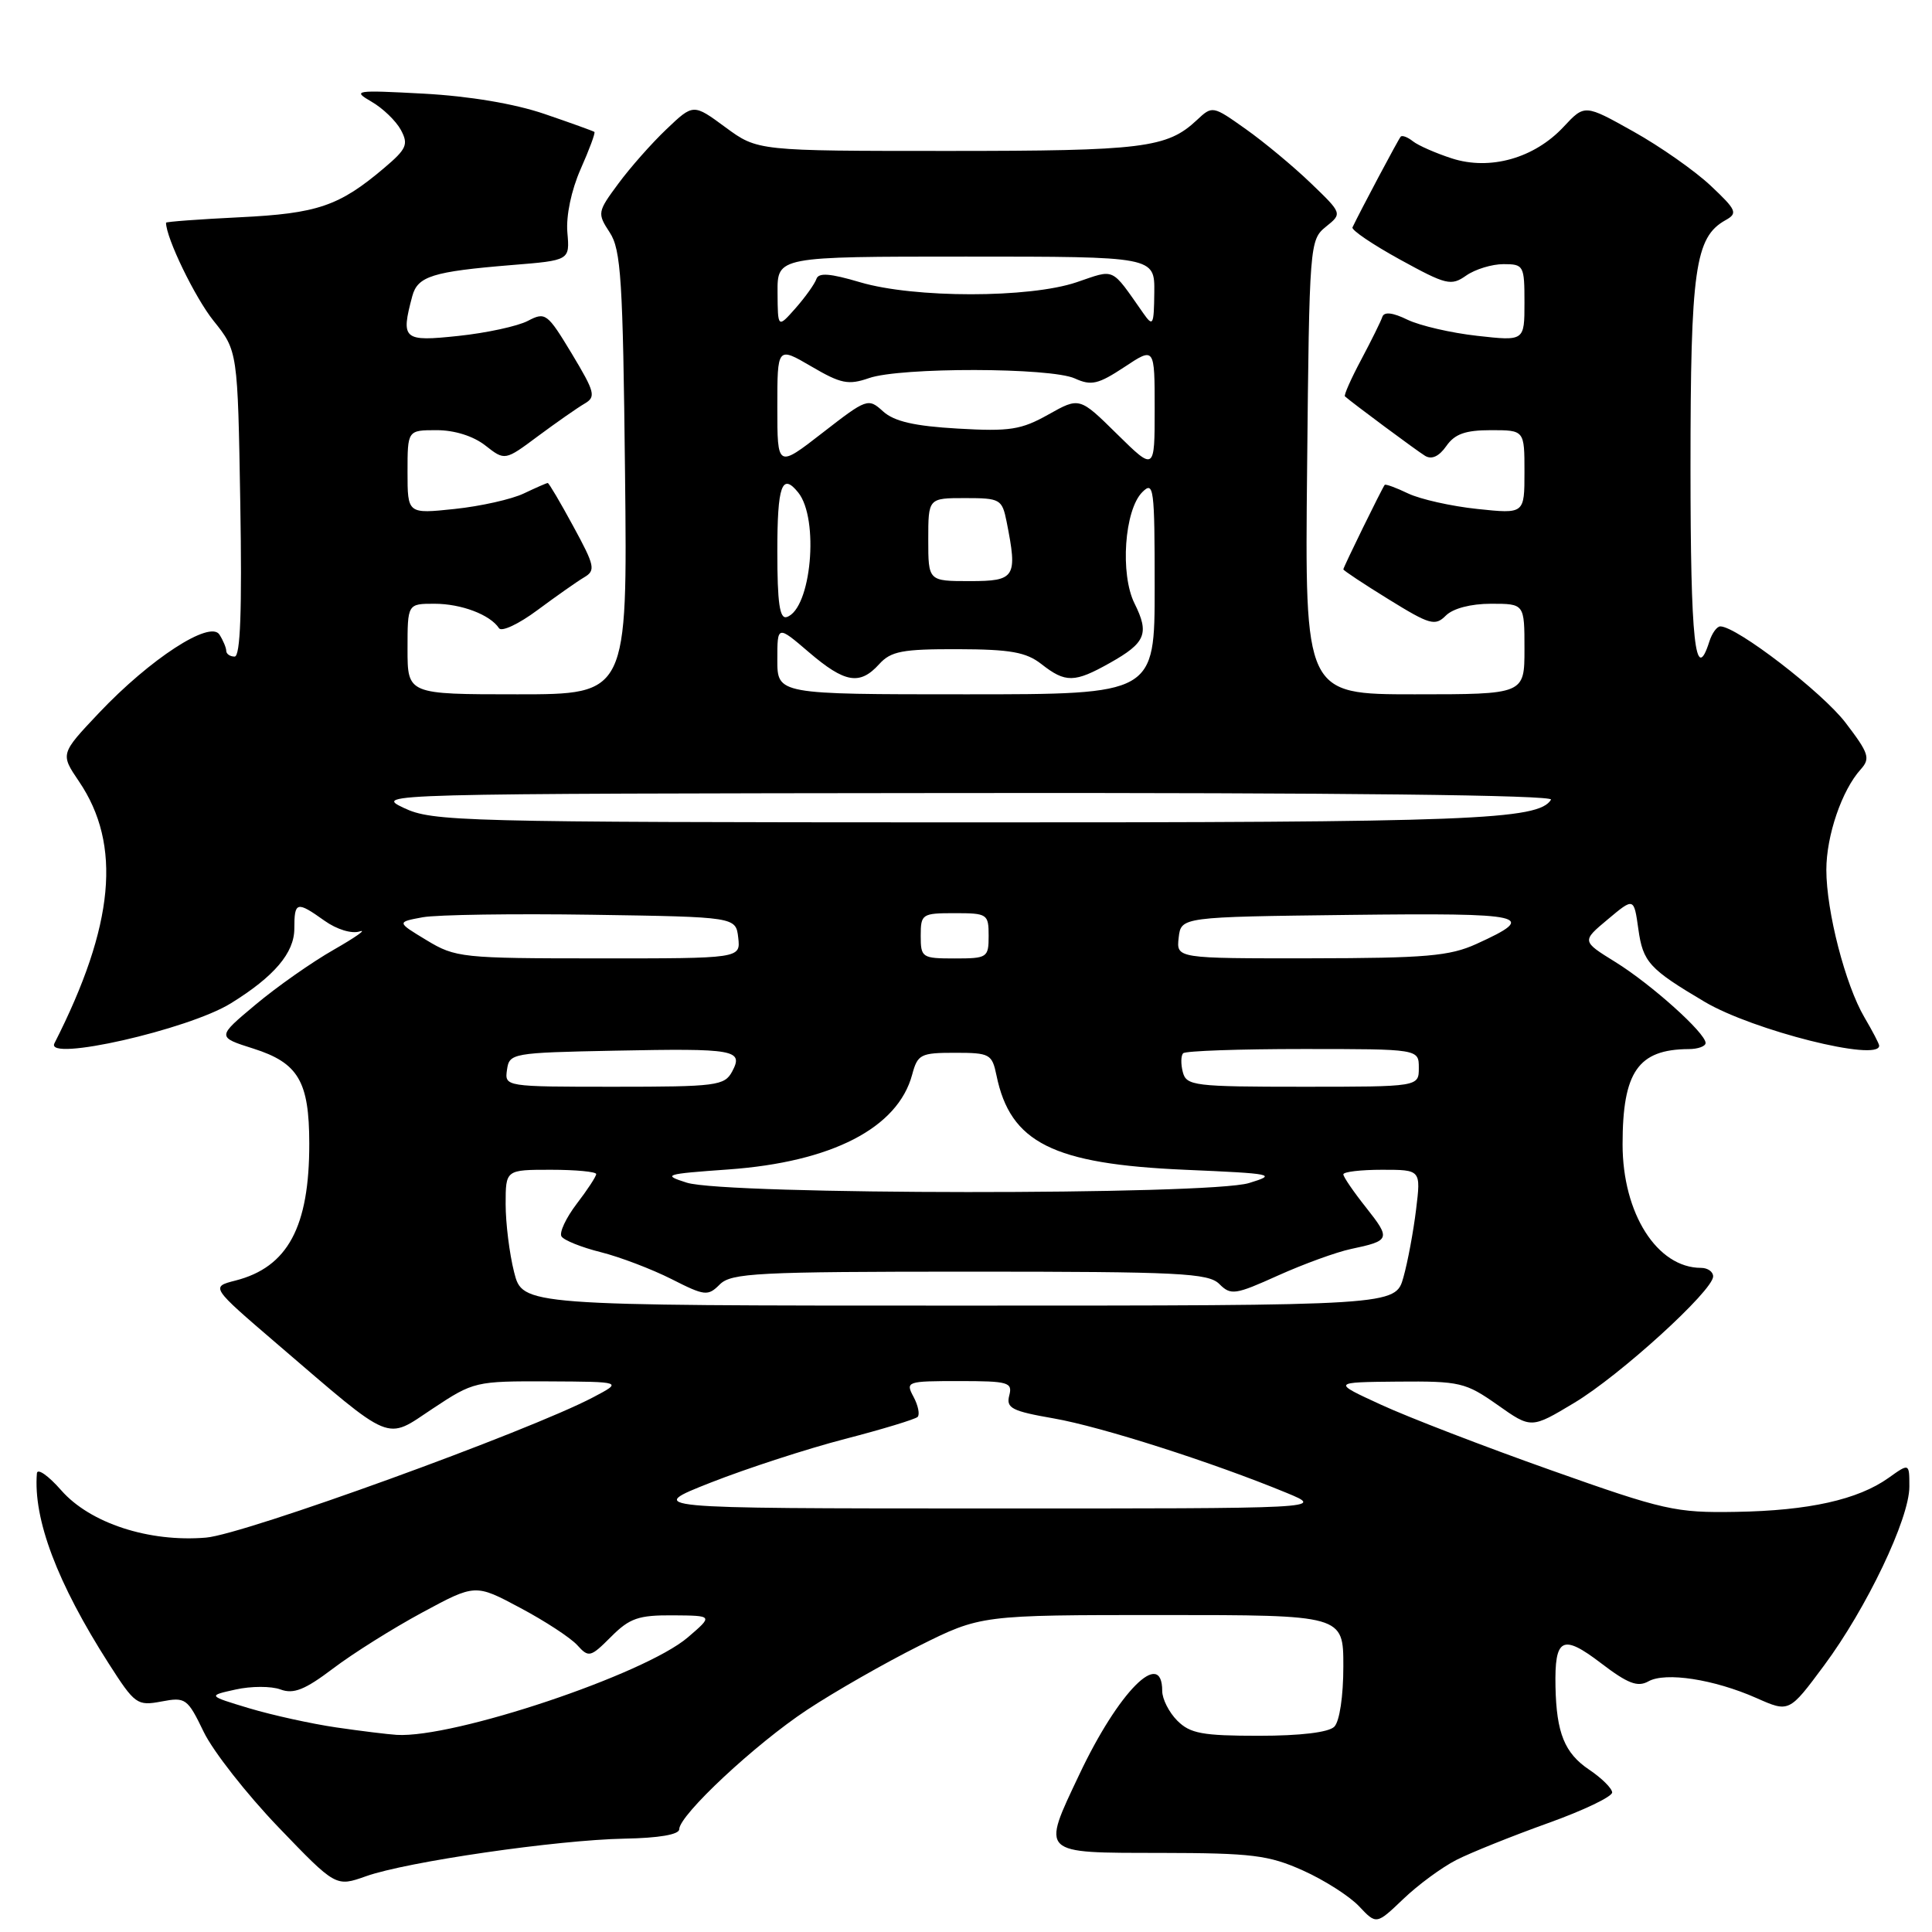 <?xml version="1.0" encoding="UTF-8" standalone="no"?>
<!DOCTYPE svg PUBLIC "-//W3C//DTD SVG 1.1//EN" "http://www.w3.org/Graphics/SVG/1.1/DTD/svg11.dtd" >
<svg xmlns="http://www.w3.org/2000/svg" xmlns:xlink="http://www.w3.org/1999/xlink" version="1.1" viewBox="0 0 256 256">
 <g >
 <path fill="currentColor"
d=" M 193.00 246.44 C 194.93 245.46 200.37 243.28 205.10 241.58 C 209.83 239.89 213.66 238.05 213.62 237.50 C 213.59 236.95 212.21 235.59 210.57 234.49 C 207.32 232.30 206.24 229.65 206.11 223.50 C 205.98 217.01 207.02 216.47 212.13 220.37 C 215.68 223.08 216.99 223.59 218.42 222.79 C 220.68 221.52 227.11 222.51 232.74 225.00 C 237.07 226.92 237.07 226.92 241.68 220.71 C 247.33 213.11 253.00 201.23 253.00 197.00 C 253.00 193.86 253.00 193.86 250.24 195.83 C 246.18 198.72 239.66 200.17 230.04 200.33 C 222.03 200.47 220.51 200.13 205.49 194.80 C 196.68 191.68 186.56 187.78 182.99 186.13 C 176.50 183.15 176.50 183.15 185.22 183.07 C 193.45 183.00 194.19 183.18 198.42 186.15 C 202.89 189.31 202.89 189.31 208.57 185.90 C 214.63 182.28 227.00 171.01 227.00 169.13 C 227.00 168.51 226.28 168.00 225.40 168.00 C 219.58 168.00 215.00 160.79 215.00 151.63 C 215.00 142.02 217.06 139.05 223.75 139.01 C 224.99 139.01 226.00 138.64 226.00 138.20 C 226.00 136.88 218.80 130.42 214.04 127.47 C 209.58 124.71 209.58 124.71 213.04 121.82 C 216.50 118.92 216.50 118.92 217.09 123.11 C 217.70 127.49 218.52 128.39 225.88 132.75 C 232.29 136.54 249.00 140.74 249.00 138.56 C 249.00 138.31 248.12 136.63 247.05 134.81 C 244.52 130.52 242.00 120.75 242.00 115.26 C 242.00 110.72 244.06 104.70 246.55 101.95 C 247.86 100.49 247.65 99.83 244.55 95.77 C 241.47 91.73 230.12 83.00 227.95 83.00 C 227.50 83.00 226.85 83.90 226.50 85.00 C 224.63 90.88 224.00 85.03 224.00 61.97 C 224.00 35.67 224.60 31.44 228.63 29.18 C 230.29 28.26 230.12 27.85 226.68 24.61 C 224.60 22.65 220.00 19.42 216.44 17.43 C 209.98 13.81 209.98 13.81 207.18 16.81 C 203.30 20.97 197.44 22.62 192.38 20.99 C 190.25 20.30 187.93 19.28 187.23 18.73 C 186.53 18.17 185.79 17.89 185.60 18.11 C 185.30 18.43 180.22 28.00 179.21 30.13 C 179.05 30.48 181.88 32.40 185.52 34.40 C 191.64 37.76 192.28 37.92 194.28 36.51 C 195.47 35.68 197.69 35.00 199.22 35.00 C 201.90 35.00 202.00 35.19 202.00 40.10 C 202.00 45.20 202.00 45.20 195.75 44.50 C 192.31 44.12 188.16 43.16 186.51 42.37 C 184.55 41.41 183.41 41.28 183.17 41.98 C 182.98 42.56 181.72 45.11 180.37 47.65 C 179.02 50.18 178.05 52.37 178.21 52.52 C 179.11 53.33 187.71 59.72 188.83 60.40 C 189.70 60.93 190.68 60.48 191.64 59.11 C 192.76 57.50 194.17 57.00 197.56 57.00 C 202.00 57.00 202.00 57.00 202.00 62.55 C 202.00 68.10 202.00 68.10 195.75 67.44 C 192.31 67.08 188.19 66.15 186.59 65.39 C 184.99 64.62 183.59 64.11 183.48 64.25 C 183.11 64.73 178.00 75.16 178.00 75.44 C 178.00 75.59 180.70 77.38 184.01 79.42 C 189.46 82.79 190.16 82.99 191.58 81.57 C 192.53 80.62 194.89 80.00 197.57 80.00 C 202.00 80.00 202.00 80.00 202.00 86.00 C 202.00 92.00 202.00 92.00 187.45 92.00 C 172.89 92.00 172.89 92.00 173.20 61.91 C 173.49 32.36 173.54 31.79 175.68 30.05 C 177.87 28.29 177.87 28.29 173.68 24.26 C 171.38 22.05 167.51 18.83 165.08 17.11 C 160.68 13.99 160.65 13.98 158.58 15.92 C 154.64 19.61 151.47 20.00 125.63 20.00 C 100.39 20.00 100.39 20.00 96.13 16.87 C 91.87 13.73 91.87 13.73 88.31 17.12 C 86.35 18.98 83.48 22.23 81.92 24.35 C 79.16 28.08 79.13 28.26 80.79 30.80 C 82.29 33.08 82.54 37.09 82.82 62.70 C 83.14 92.00 83.14 92.00 68.57 92.00 C 54.00 92.00 54.00 92.00 54.00 86.00 C 54.00 80.00 54.00 80.00 57.57 80.00 C 61.12 80.00 64.95 81.45 66.12 83.24 C 66.46 83.76 68.75 82.68 71.22 80.84 C 73.69 79.01 76.47 77.05 77.40 76.50 C 78.95 75.59 78.82 74.98 75.97 69.75 C 74.26 66.59 72.73 64.00 72.58 64.00 C 72.43 64.00 71.00 64.63 69.40 65.39 C 67.81 66.15 63.69 67.08 60.25 67.44 C 54.00 68.10 54.00 68.10 54.00 62.55 C 54.00 57.00 54.00 57.00 57.87 57.00 C 60.24 57.00 62.73 57.79 64.31 59.03 C 66.90 61.06 66.90 61.06 71.30 57.78 C 73.73 55.98 76.49 54.05 77.43 53.50 C 79.00 52.59 78.85 52.00 75.77 46.87 C 72.52 41.49 72.27 41.30 69.94 42.52 C 68.60 43.22 64.46 44.12 60.75 44.51 C 53.42 45.29 53.09 45.01 54.63 39.24 C 55.34 36.60 57.32 35.98 67.82 35.12 C 75.50 34.50 75.50 34.50 75.18 30.81 C 74.99 28.60 75.70 25.21 76.94 22.40 C 78.09 19.81 78.91 17.60 78.76 17.48 C 78.62 17.37 75.64 16.29 72.15 15.10 C 68.17 13.74 62.19 12.74 56.15 12.41 C 47.01 11.92 46.65 11.98 49.22 13.47 C 50.72 14.33 52.47 16.02 53.12 17.22 C 54.15 19.14 53.88 19.74 50.89 22.27 C 44.94 27.31 42.06 28.29 31.75 28.79 C 26.39 29.05 22.00 29.38 22.00 29.51 C 22.00 31.52 25.83 39.43 28.29 42.50 C 31.50 46.50 31.50 46.50 31.84 66.75 C 32.08 80.89 31.85 87.00 31.09 87.00 C 30.49 87.00 29.99 86.66 29.98 86.25 C 29.98 85.84 29.57 84.86 29.08 84.09 C 27.84 82.13 19.91 87.29 13.11 94.47 C 7.99 99.89 7.99 99.89 10.47 103.55 C 16.16 111.94 15.16 122.62 7.21 138.25 C 5.95 140.74 24.95 136.43 30.58 132.95 C 36.33 129.40 39.00 126.26 39.00 123.05 C 39.00 119.45 39.31 119.37 43.00 122.00 C 44.63 123.16 46.60 123.76 47.66 123.42 C 48.67 123.09 47.13 124.18 44.23 125.84 C 41.33 127.49 36.66 130.77 33.85 133.13 C 28.73 137.41 28.73 137.41 33.59 138.95 C 39.53 140.84 40.97 143.29 40.98 151.50 C 41.00 162.58 38.13 167.91 31.20 169.68 C 27.91 170.52 27.91 170.52 36.70 178.06 C 52.27 191.41 50.98 190.87 57.35 186.64 C 62.75 183.06 63.00 183.00 72.67 183.04 C 82.50 183.09 82.50 183.09 78.61 185.14 C 70.06 189.65 32.36 203.32 27.31 203.74 C 19.74 204.38 11.93 201.83 8.11 197.47 C 6.40 195.52 4.95 194.51 4.89 195.22 C 4.39 201.31 7.57 209.73 14.40 220.42 C 17.87 225.84 18.17 226.06 21.38 225.46 C 24.59 224.85 24.84 225.03 26.99 229.48 C 28.23 232.05 32.68 237.72 36.87 242.09 C 44.50 250.03 44.50 250.03 48.50 248.61 C 53.89 246.69 73.80 243.80 82.75 243.63 C 87.29 243.55 89.99 243.09 90.00 242.39 C 90.00 240.51 100.06 231.11 106.95 226.56 C 110.55 224.18 117.20 220.38 121.73 218.11 C 129.96 214.00 129.96 214.00 153.98 214.00 C 178.00 214.00 178.00 214.00 178.00 220.80 C 178.00 224.76 177.50 228.10 176.80 228.80 C 176.05 229.55 172.31 230.00 166.80 230.00 C 159.33 230.00 157.70 229.70 156.00 228.00 C 154.90 226.90 154.00 225.13 154.00 224.06 C 154.00 218.31 148.21 224.14 143.02 235.12 C 137.98 245.77 137.71 245.50 153.75 245.52 C 165.93 245.54 168.09 245.81 172.65 247.85 C 175.48 249.12 178.83 251.26 180.09 252.60 C 182.38 255.03 182.38 255.03 185.94 251.63 C 187.90 249.75 191.07 247.42 193.00 246.44 Z  M 44.54 228.89 C 41.26 228.41 36.09 227.27 33.04 226.36 C 27.50 224.69 27.50 224.69 31.22 223.87 C 33.27 223.41 35.94 223.41 37.16 223.86 C 38.90 224.51 40.40 223.91 44.14 221.08 C 46.76 219.09 52.07 215.76 55.94 213.67 C 62.98 209.87 62.98 209.87 68.93 213.05 C 72.21 214.79 75.61 217.02 76.49 217.99 C 78.01 219.67 78.24 219.61 80.97 216.88 C 83.43 214.41 84.61 214.01 89.17 214.04 C 94.50 214.08 94.50 214.08 91.13 216.97 C 85.39 221.87 60.15 230.33 52.57 229.88 C 51.43 229.81 47.82 229.37 44.54 228.89 Z  M 94.20 196.44 C 98.99 194.56 106.98 191.96 111.96 190.67 C 116.94 189.38 121.27 188.06 121.59 187.75 C 121.90 187.43 121.66 186.23 121.05 185.09 C 119.96 183.06 120.14 183.00 127.08 183.00 C 133.64 183.00 134.19 183.16 133.73 184.92 C 133.30 186.58 134.07 186.98 139.64 187.95 C 145.93 189.05 160.66 193.76 170.50 197.82 C 175.50 199.89 175.50 199.89 130.50 199.88 C 85.50 199.87 85.50 199.87 94.20 196.44 Z  M 68.12 168.56 C 67.50 166.11 67.00 162.06 67.00 159.56 C 67.00 155.00 67.00 155.00 73.00 155.00 C 76.30 155.00 79.00 155.26 79.00 155.57 C 79.00 155.88 77.84 157.66 76.41 159.52 C 74.99 161.39 74.08 163.33 74.40 163.83 C 74.71 164.34 77.05 165.28 79.61 165.92 C 82.16 166.56 86.37 168.17 88.97 169.48 C 93.40 171.73 93.80 171.77 95.38 170.19 C 96.90 168.68 100.33 168.50 128.50 168.50 C 156.30 168.50 160.12 168.69 161.57 170.14 C 163.09 171.66 163.66 171.58 169.35 169.01 C 172.73 167.49 177.07 165.91 179.00 165.50 C 184.22 164.40 184.30 164.17 181.03 160.03 C 179.36 157.93 178.00 155.94 178.00 155.61 C 178.00 155.27 180.31 155.00 183.14 155.00 C 188.28 155.00 188.28 155.00 187.64 160.25 C 187.29 163.14 186.54 167.19 185.96 169.25 C 184.91 173.00 184.91 173.00 127.07 173.00 C 69.24 173.00 69.24 173.00 68.12 168.56 Z  M 91.00 156.71 C 87.72 155.67 88.06 155.56 96.50 154.96 C 110.22 153.98 118.98 149.46 120.87 142.38 C 121.59 139.70 121.99 139.50 126.53 139.50 C 131.16 139.50 131.45 139.66 132.04 142.50 C 133.87 151.42 139.52 154.24 157.00 155.00 C 168.77 155.51 169.27 155.61 165.50 156.76 C 160.22 158.38 96.13 158.34 91.00 156.71 Z  M 67.18 141.75 C 67.49 139.56 67.84 139.49 81.45 139.22 C 97.45 138.90 98.55 139.10 97.01 141.99 C 96.00 143.86 94.94 144.00 81.40 144.00 C 66.89 144.00 66.86 143.99 67.18 141.75 Z  M 156.73 142.06 C 156.45 140.99 156.47 139.86 156.78 139.56 C 157.08 139.25 164.23 139.00 172.67 139.00 C 188.00 139.00 188.00 139.00 188.00 141.50 C 188.00 144.00 188.00 144.00 172.62 144.00 C 158.23 144.00 157.20 143.87 156.73 142.06 Z  M 56.52 124.58 C 52.55 122.18 52.55 122.18 56.02 121.54 C 57.94 121.20 68.05 121.05 78.50 121.21 C 97.50 121.50 97.50 121.50 97.82 124.25 C 98.13 127.00 98.13 127.00 79.32 126.99 C 61.21 126.99 60.35 126.90 56.52 124.58 Z  M 122.00 124.00 C 122.00 121.11 122.17 121.00 126.50 121.00 C 130.83 121.00 131.00 121.11 131.00 124.00 C 131.00 126.89 130.83 127.00 126.50 127.00 C 122.17 127.00 122.00 126.89 122.00 124.00 Z  M 156.18 124.25 C 156.50 121.50 156.50 121.50 178.82 121.23 C 202.40 120.95 203.95 121.30 195.63 125.08 C 192.09 126.69 188.93 126.96 173.68 126.98 C 155.87 127.00 155.87 127.00 156.18 124.25 Z  M 53.50 107.05 C 49.54 105.18 50.21 105.16 127.81 105.08 C 177.77 105.03 205.90 105.35 205.52 105.96 C 203.86 108.65 195.14 108.99 127.50 108.97 C 60.92 108.95 57.30 108.86 53.50 107.05 Z  M 103.00 87.42 C 103.00 82.84 103.00 82.84 107.18 86.42 C 111.95 90.50 113.93 90.84 116.50 88.00 C 118.05 86.29 119.56 86.00 126.90 86.02 C 133.89 86.04 135.97 86.41 138.00 88.00 C 141.19 90.50 142.38 90.48 147.07 87.84 C 151.81 85.18 152.32 83.95 150.33 79.96 C 148.40 76.08 148.99 67.58 151.36 65.21 C 152.88 63.69 153.00 64.61 153.00 77.79 C 153.00 92.00 153.00 92.00 128.00 92.00 C 103.00 92.00 103.00 92.00 103.00 87.42 Z  M 103.00 73.08 C 103.00 64.33 103.61 62.59 105.76 65.25 C 108.59 68.75 107.49 80.70 104.25 81.76 C 103.31 82.06 103.00 79.90 103.00 73.08 Z  M 123.00 71.50 C 123.00 66.00 123.00 66.00 127.88 66.00 C 132.53 66.00 132.78 66.14 133.38 69.12 C 134.85 76.52 134.55 77.00 128.50 77.00 C 123.00 77.00 123.00 77.00 123.00 71.50 Z  M 103.00 53.96 C 103.00 45.92 103.00 45.92 107.50 48.55 C 111.42 50.85 112.41 51.05 115.15 50.10 C 119.31 48.65 139.21 48.68 142.43 50.15 C 144.60 51.14 145.52 50.92 148.98 48.64 C 153.00 45.97 153.00 45.97 153.00 54.20 C 153.00 62.42 153.00 62.42 148.02 57.52 C 143.04 52.61 143.04 52.61 138.91 54.93 C 135.31 56.95 133.80 57.19 126.91 56.79 C 121.15 56.46 118.48 55.84 117.01 54.51 C 115.04 52.72 114.86 52.79 109.00 57.34 C 103.00 62.00 103.00 62.00 103.00 53.96 Z  M 103.03 38.75 C 103.00 34.00 103.00 34.00 128.00 34.00 C 153.00 34.00 153.00 34.00 152.95 38.75 C 152.90 43.12 152.78 43.34 151.49 41.50 C 147.15 35.32 147.83 35.64 142.65 37.40 C 136.39 39.52 121.13 39.52 113.97 37.40 C 109.99 36.22 108.47 36.10 108.18 36.96 C 107.96 37.61 106.73 39.34 105.43 40.82 C 103.06 43.50 103.06 43.50 103.03 38.75 Z "/>
</g>
</svg>